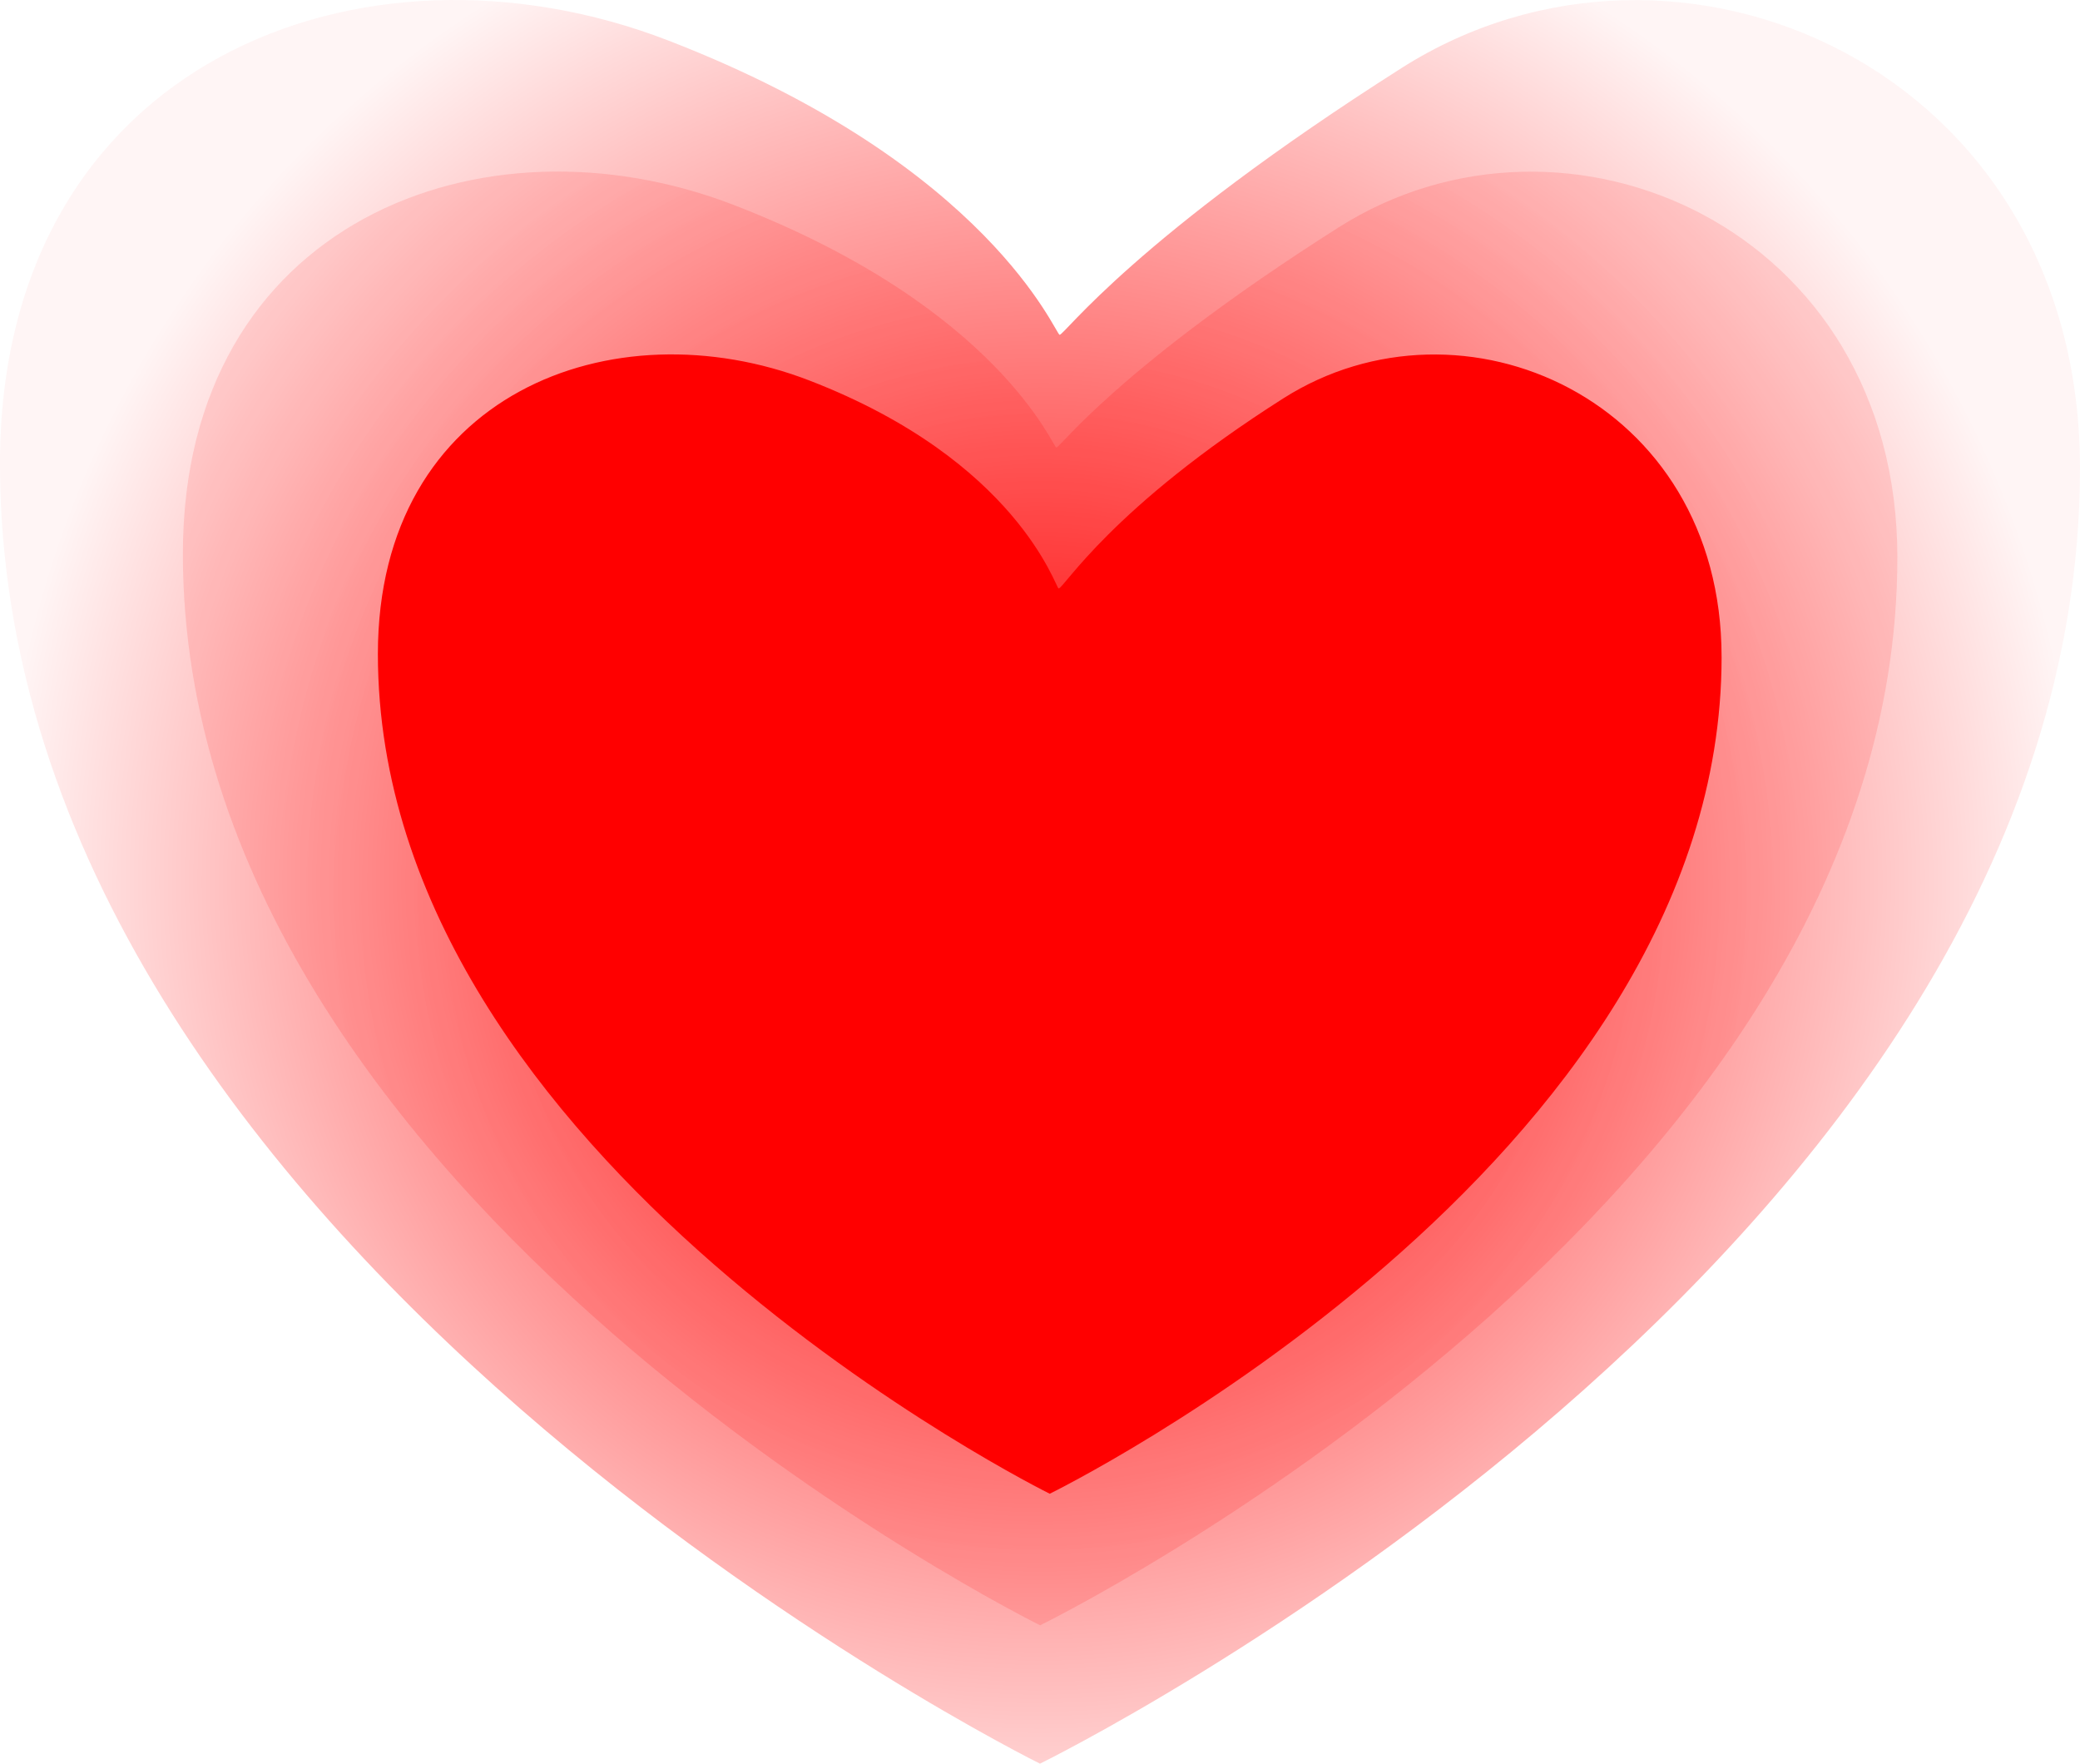 <svg version="1.1" xmlns="http://www.w3.org/2000/svg" xmlns:xlink="http://www.w3.org/1999/xlink" width="102.508" height="86.91" viewBox="0,0,102.508,86.91"><defs><radialGradient cx="239.519" cy="177.919" r="51.254" gradientUnits="userSpaceOnUse" id="color-1"><stop offset="0" stop-color="#ff0000"/><stop offset="1" stop-color="#ff0000" stop-opacity="0.039"/></radialGradient><radialGradient cx="239.526" cy="178.737" r="42.247" gradientUnits="userSpaceOnUse" id="color-2"><stop offset="0" stop-color="#ff0000" stop-opacity="0.235"/><stop offset="1" stop-color="#ff0000" stop-opacity="0.114"/></radialGradient></defs><g transform="translate(-188.266,-134.464)"><g data-paper-data="{&quot;isPaintingLayer&quot;:true}" fill-rule="nonzero" stroke="none" stroke-width="0" stroke-linecap="butt" stroke-linejoin="miter" stroke-miterlimit="10" stroke-dasharray="" stroke-dashoffset="0" style="mix-blend-mode: normal"><path d="M290.773,157.538c0,38.74 -51.254,63.836 -51.254,63.836c0,0 -51.254,-25.321 -51.254,-64.061c0,-19.81 17.899,-26.665 32.938,-20.852c15.858,6.13 19.116,14.574 19.286,14.5c0.226,0.019 3.703,-4.791 16.857,-13.149c13.61,-8.647 33.427,0.026 33.427,19.726z" fill="url(#color-1)"/><path d="M281.773,161.938c0,31.933 -42.247,52.618 -42.247,52.618c0,0 -42.247,-20.871 -42.247,-52.804c0,-16.328 14.753,-21.98 27.15,-17.187c13.071,5.053 15.757,12.013 15.897,11.952c0.187,0.015 3.052,-3.949 13.895,-10.838c11.219,-7.128 27.553,0.021 27.553,16.259z" fill="url(#color-2)"/><path d="M273.111,166.834c0,25.027 -33.111,41.239 -33.111,41.239c0,0 -33.111,-16.357 -33.111,-41.384c0,-12.797 11.563,-17.226 21.278,-13.47c10.244,3.96 12.117,10.213 12.271,10.245c0.272,-0.019 2.58,-3.973 11.078,-9.372c8.793,-5.586 21.594,0.016 21.594,12.743z" fill="#ff0000"/></g></g></svg>